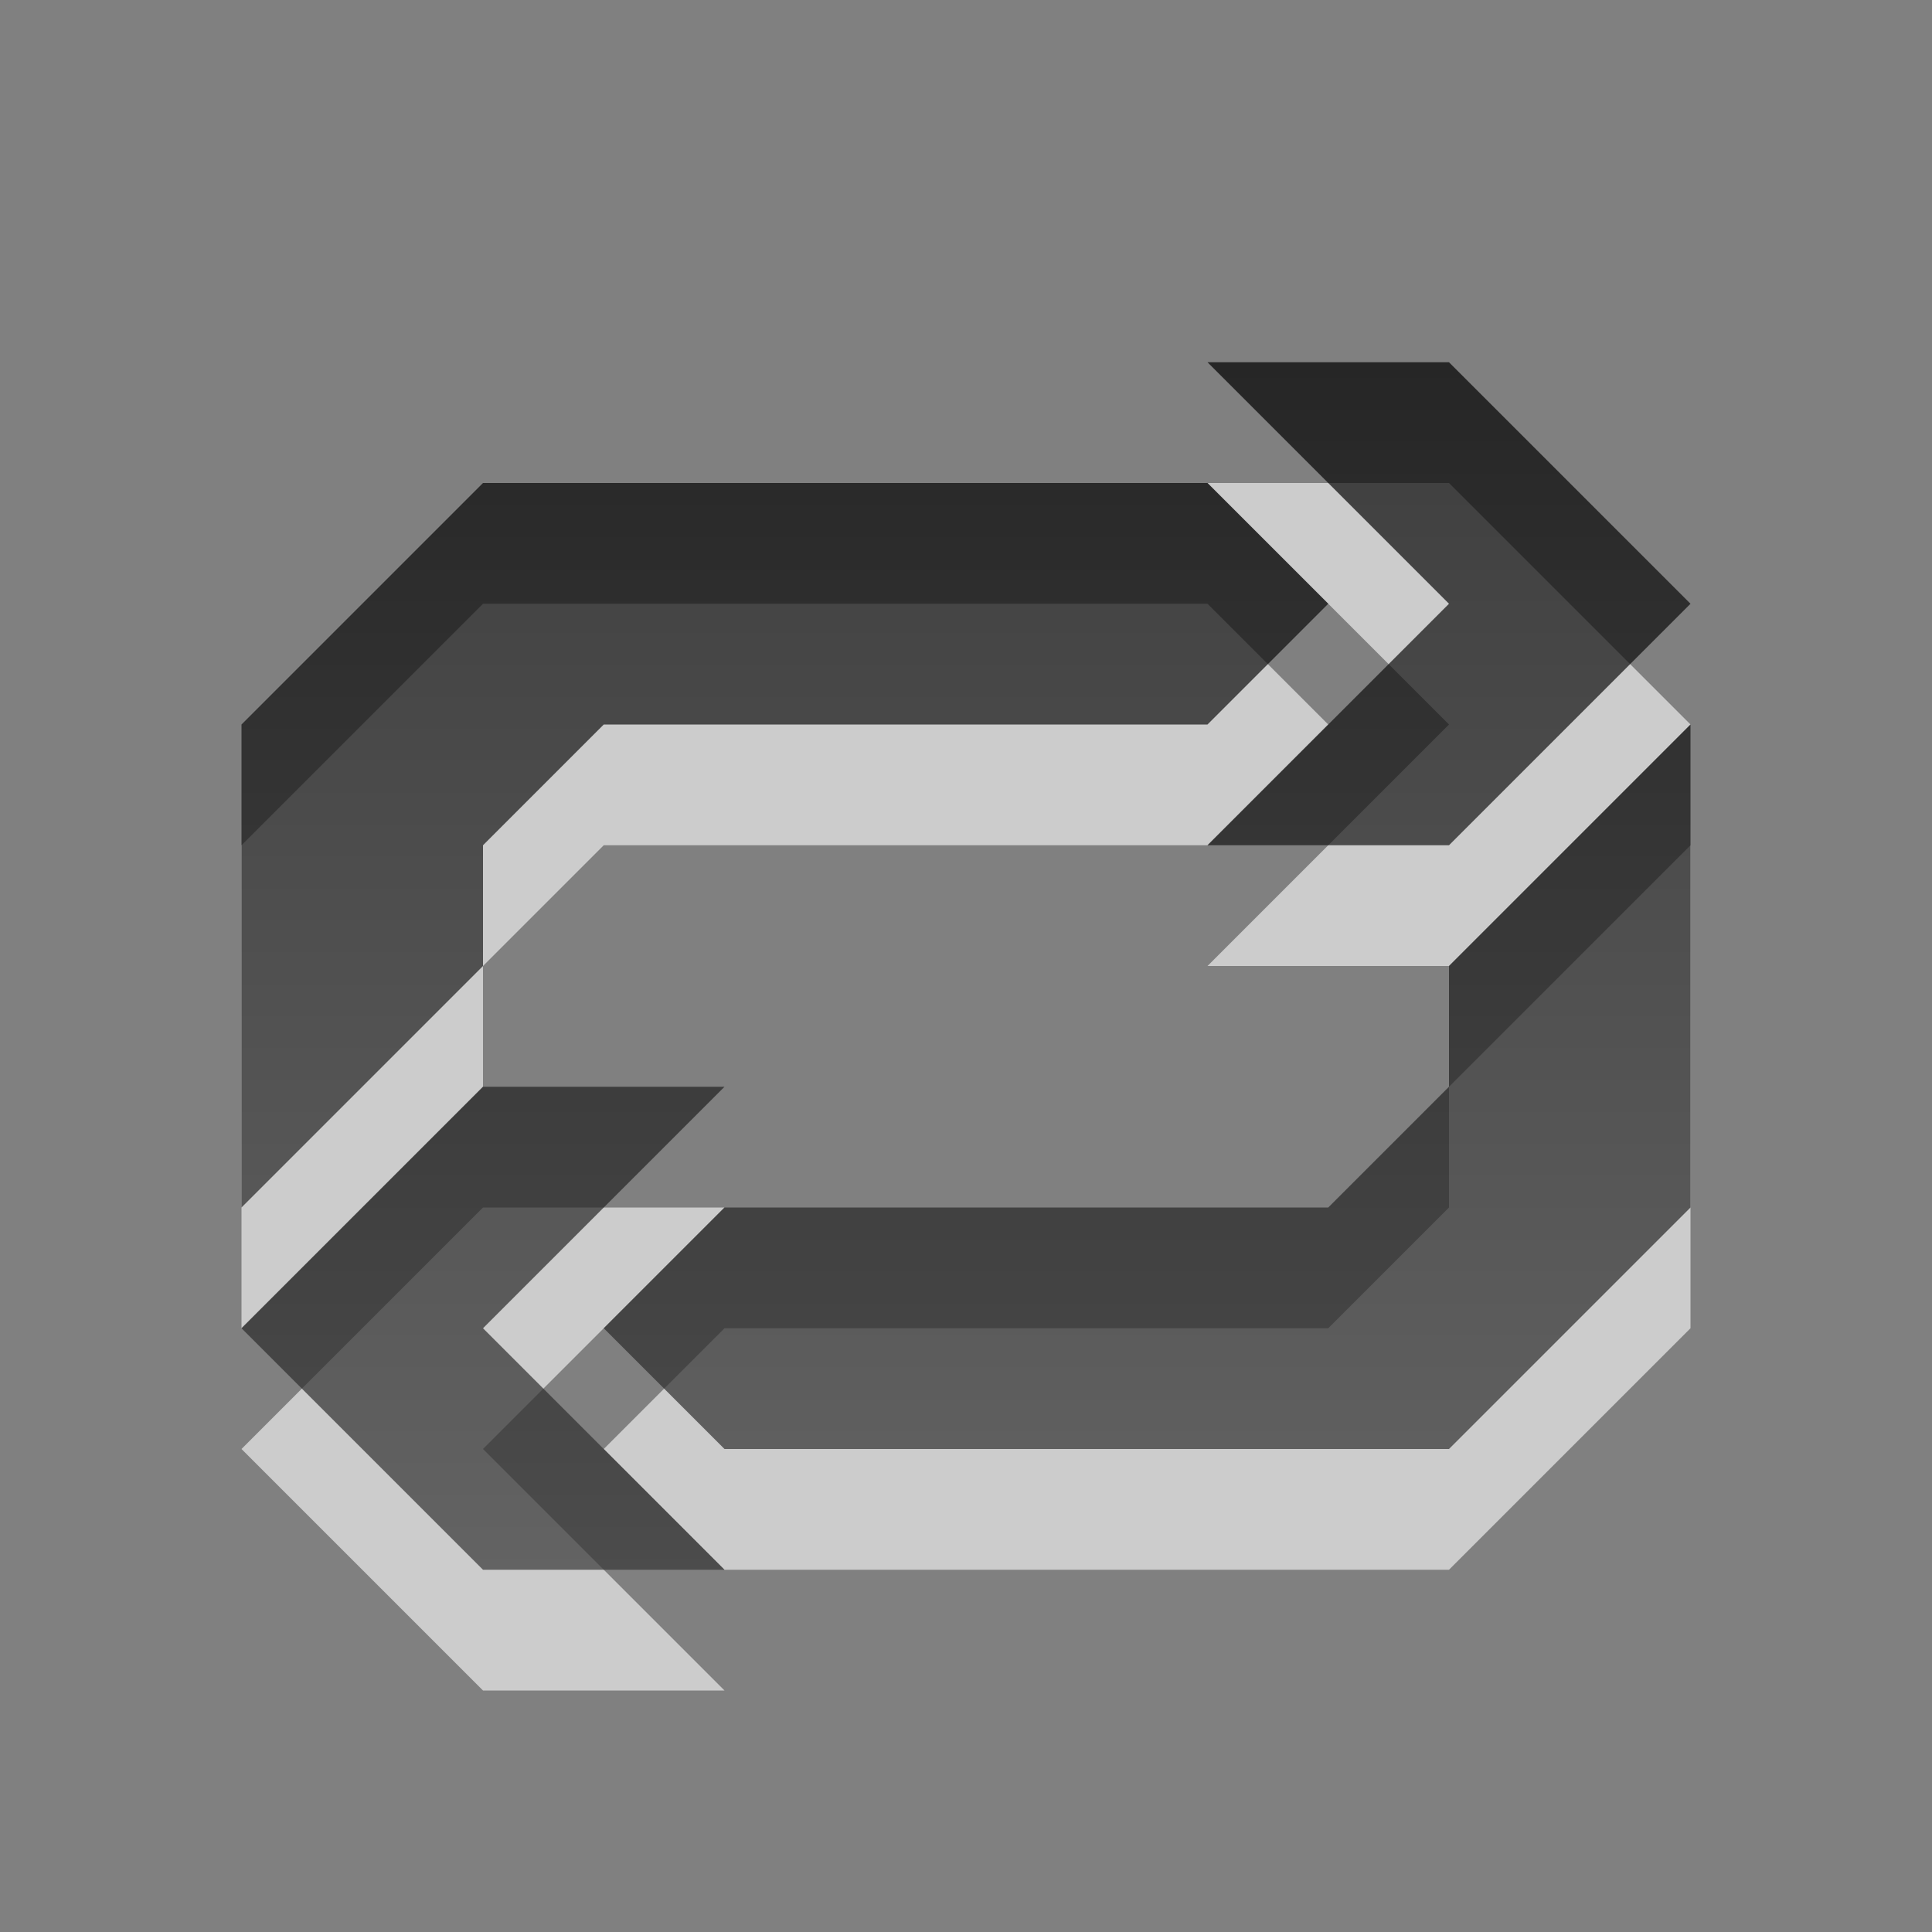 <?xml version="1.0" encoding="UTF-8" standalone="no"?>
<!-- Created with Inkscape (http://www.inkscape.org/) -->

<svg xmlns:dc="http://purl.org/dc/elements/1.1/" xmlns:cc="http://creativecommons.org/ns#" xmlns:rdf="http://www.w3.org/1999/02/22-rdf-syntax-ns#" xmlns:svg="http://www.w3.org/2000/svg" xmlns="http://www.w3.org/2000/svg" xmlns:xlink="http://www.w3.org/1999/xlink" xmlns:sodipodi="http://sodipodi.sourceforge.net/DTD/sodipodi-0.dtd" xmlns:inkscape="http://www.inkscape.org/namespaces/inkscape" width="16" height="16" id="svg3330" version="1.1" inkscape:version="0.48.3.1 r9886" sodipodi:docname="media-playlist-repeat.svg">
  <rect width="100%" height="100%" fill="#808080" stroke="none"/>
  <defs id="defs3332">
    <linearGradient gradientUnits="userSpaceOnUse" id="linearGradient1022-8-8-3-0-1" x2="0" y1="3.007" y2="11.024">
      <stop offset="0" id="stop3001-0-9-4-2" />
      <stop offset="1" stop-color="#363636" id="stop3003-5-6-6-2" />
    </linearGradient>
    <linearGradient inkscape:collect="always" xlink:href="#linearGradient1022-8-8-3-0-1" id="linearGradient3112" gradientUnits="userSpaceOnUse" gradientTransform="matrix(1.12,0,0,1.006,-248.983,1027.764)" x1="232.129" y1="11.523" x2="232.129" y2="21.459" />
  </defs>
  <sodipodi:namedview id="base" pagecolor="#ffffff" bordercolor="#666666" borderopacity="1.0" inkscape:pageopacity="0.0" inkscape:pageshadow="2" inkscape:zoom="31.678384" inkscape:cx="11.274508" inkscape:cy="8.7274338" inkscape:document-units="px" inkscape:current-layer="capa1" showgrid="true" inkscape:showpageshadow="false" inkscape:window-width="1280" inkscape:window-height="976" inkscape:window-x="0" inkscape:window-y="24" inkscape:window-maximized="1">
    <inkscape:grid type="xygrid" id="grid2990" />
  </sodipodi:namedview>
  <g inkscape:label="Capa 1" inkscape:groupmode="layer" id="capa1" transform="translate(0,-1036.362)">
    <path sodipodi:nodetypes="cccccccccccccccccccccccccccccccccc" inkscape:connector-curvature="0" id="path3114" d="m 10,1040.362 2,2 -2,2 2,0 2,-2 -2,-2 z m -6,1 -2,2 0,4 2,-2 0,-1 1,-1 5,0 1,-1 -1,-1 z m 10,2 -2,2 0,1 -1,1 -5,0 -1,1 1,1 6,0 2,-2 z m -10,3 -2,2 2,2 2,0 -2,-2 2,-2 z" style="opacity:0.6;color:#000000;fill:#ffffff;fill-opacity:1;fill-rule:nonzero;stroke:none;stroke-width:1;marker:none;visibility:visible;display:inline;overflow:visible;enable-background:accumulate" />
    <rect y="1036.363" x="0" height="16" width="16" id="rect3043" style="opacity:0.6;color:#000000;fill:none;stroke:none;stroke-width:1;marker:none;visibility:visible;display:inline;overflow:visible;enable-background:accumulate" />
    <path style="opacity:0.7;color:#000000;fill:url(#linearGradient3112);fill-opacity:1;fill-rule:nonzero;stroke:none;stroke-width:1;marker:none;visibility:visible;display:inline;overflow:visible;enable-background:accumulate" d="m 10,1039.362 2,2 -2,2 2,0 2,-2 -2,-2 z m -6,1 -2,2 0,4 2,-2 0,-1 1,-1 5,0 1,-1 -1,-1 z m 10,2 -2,2 0,1 -1,1 -5,0 -1,1 1,1 6,0 2,-2 z m -10,3 -2,2 2,2 2,0 -2,-2 2,-2 z" id="path3032" inkscape:connector-curvature="0" sodipodi:nodetypes="cccccccccccccccccccccccccccccccccc" />
  </g>
</svg>
